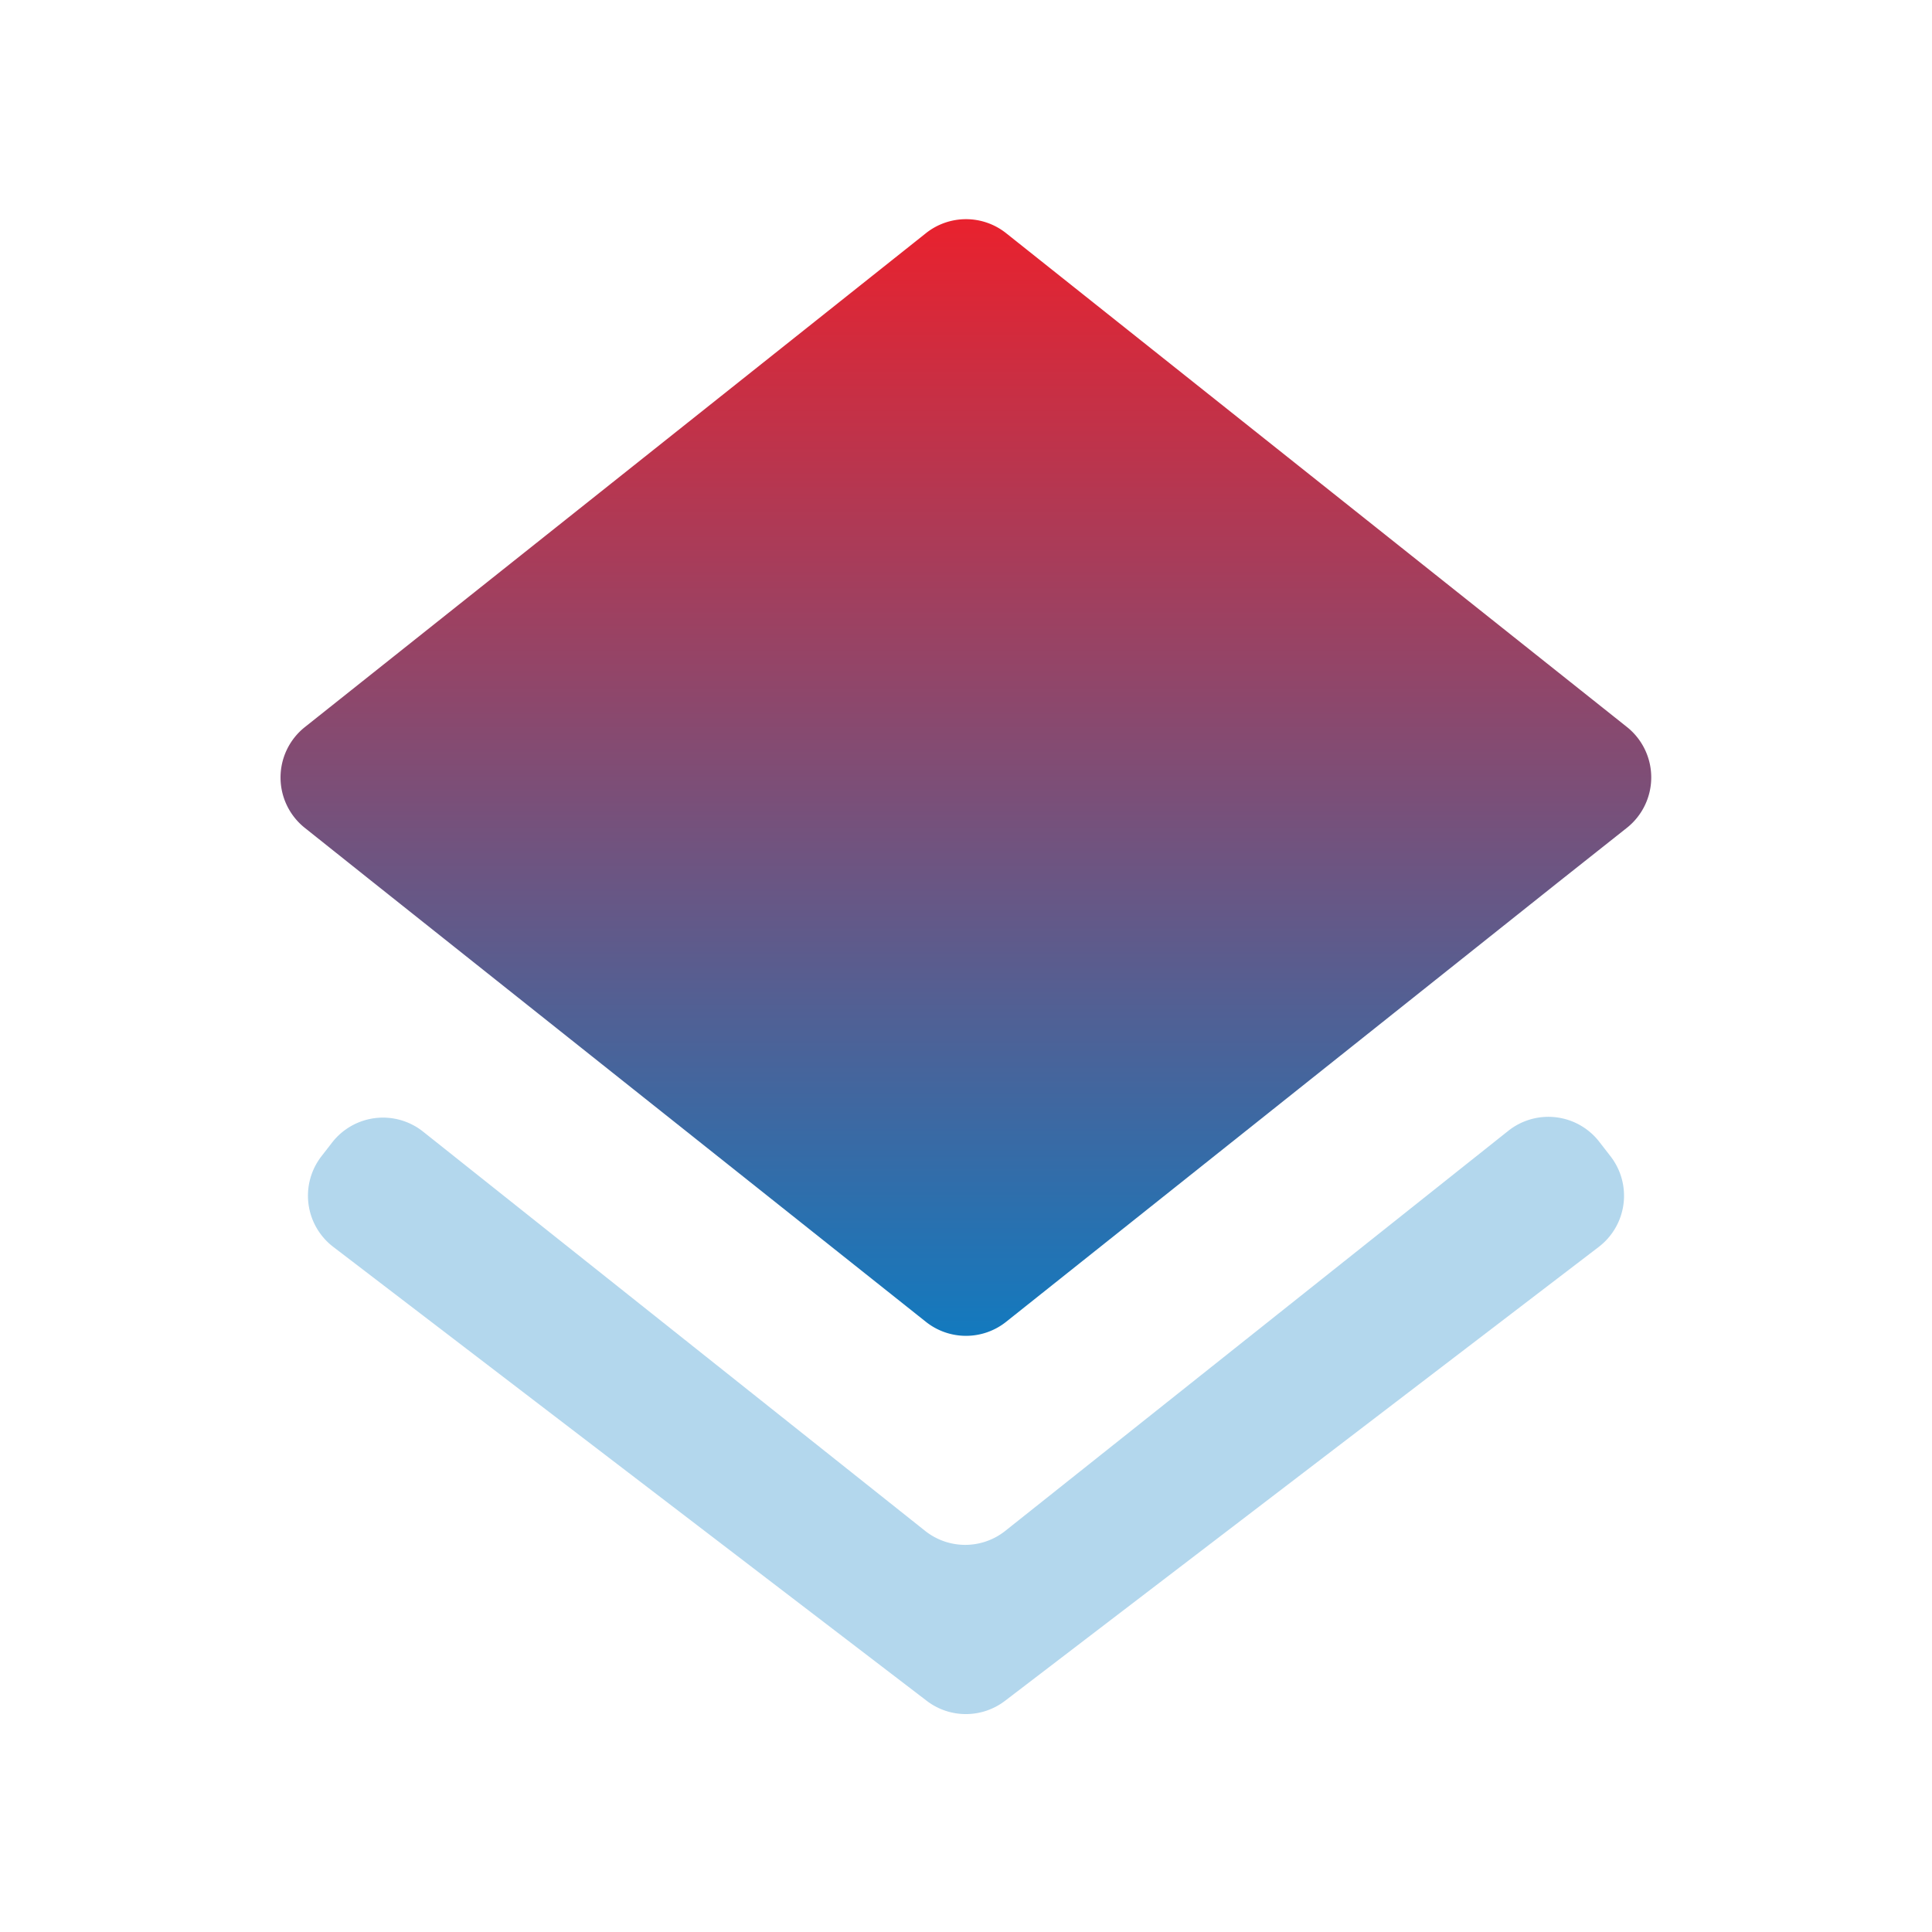 <svg xmlns="http://www.w3.org/2000/svg" xmlns:xlink="http://www.w3.org/1999/xlink" width="45" height="45" viewBox="0 0 45 45"><defs><style>.a{fill:none;}.b{fill:url(#a);}.c{fill:#0079c1;opacity:0.3;}</style><linearGradient id="a" x1="0.5" x2="0.5" y2="1" gradientUnits="objectBoundingBox"><stop offset="0" stop-color="#ea212d"/><stop offset="1" stop-color="#127abf"/></linearGradient></defs><path class="a" d="M0,0H45V45H0Z"/><path class="b" d="M15.941,26.1a1.5,1.5,0,0,0,1.868,0L30.675,15.856l1.593-1.262a1.5,1.5,0,0,0,0-2.35L17.809.743a1.5,1.5,0,0,0-1.867,0L1.475,12.248a1.5,1.5,0,0,0,0,2.347l1.582,1.261Z" transform="translate(5.625 4.688)"/><path class="c" d="M16.159,9.558a1.5,1.5,0,0,1-1.867,0L2.6.26A1.5,1.5,0,0,0,.477.516L.231.833a1.5,1.5,0,0,0,.275,2.11L14.33,13.517a1.5,1.5,0,0,0,1.822,0L29.982,2.944A1.5,1.5,0,0,0,30.256.833L29.994.495A1.5,1.5,0,0,0,27.875.24Z" transform="translate(7.256 26.099)"/></svg>